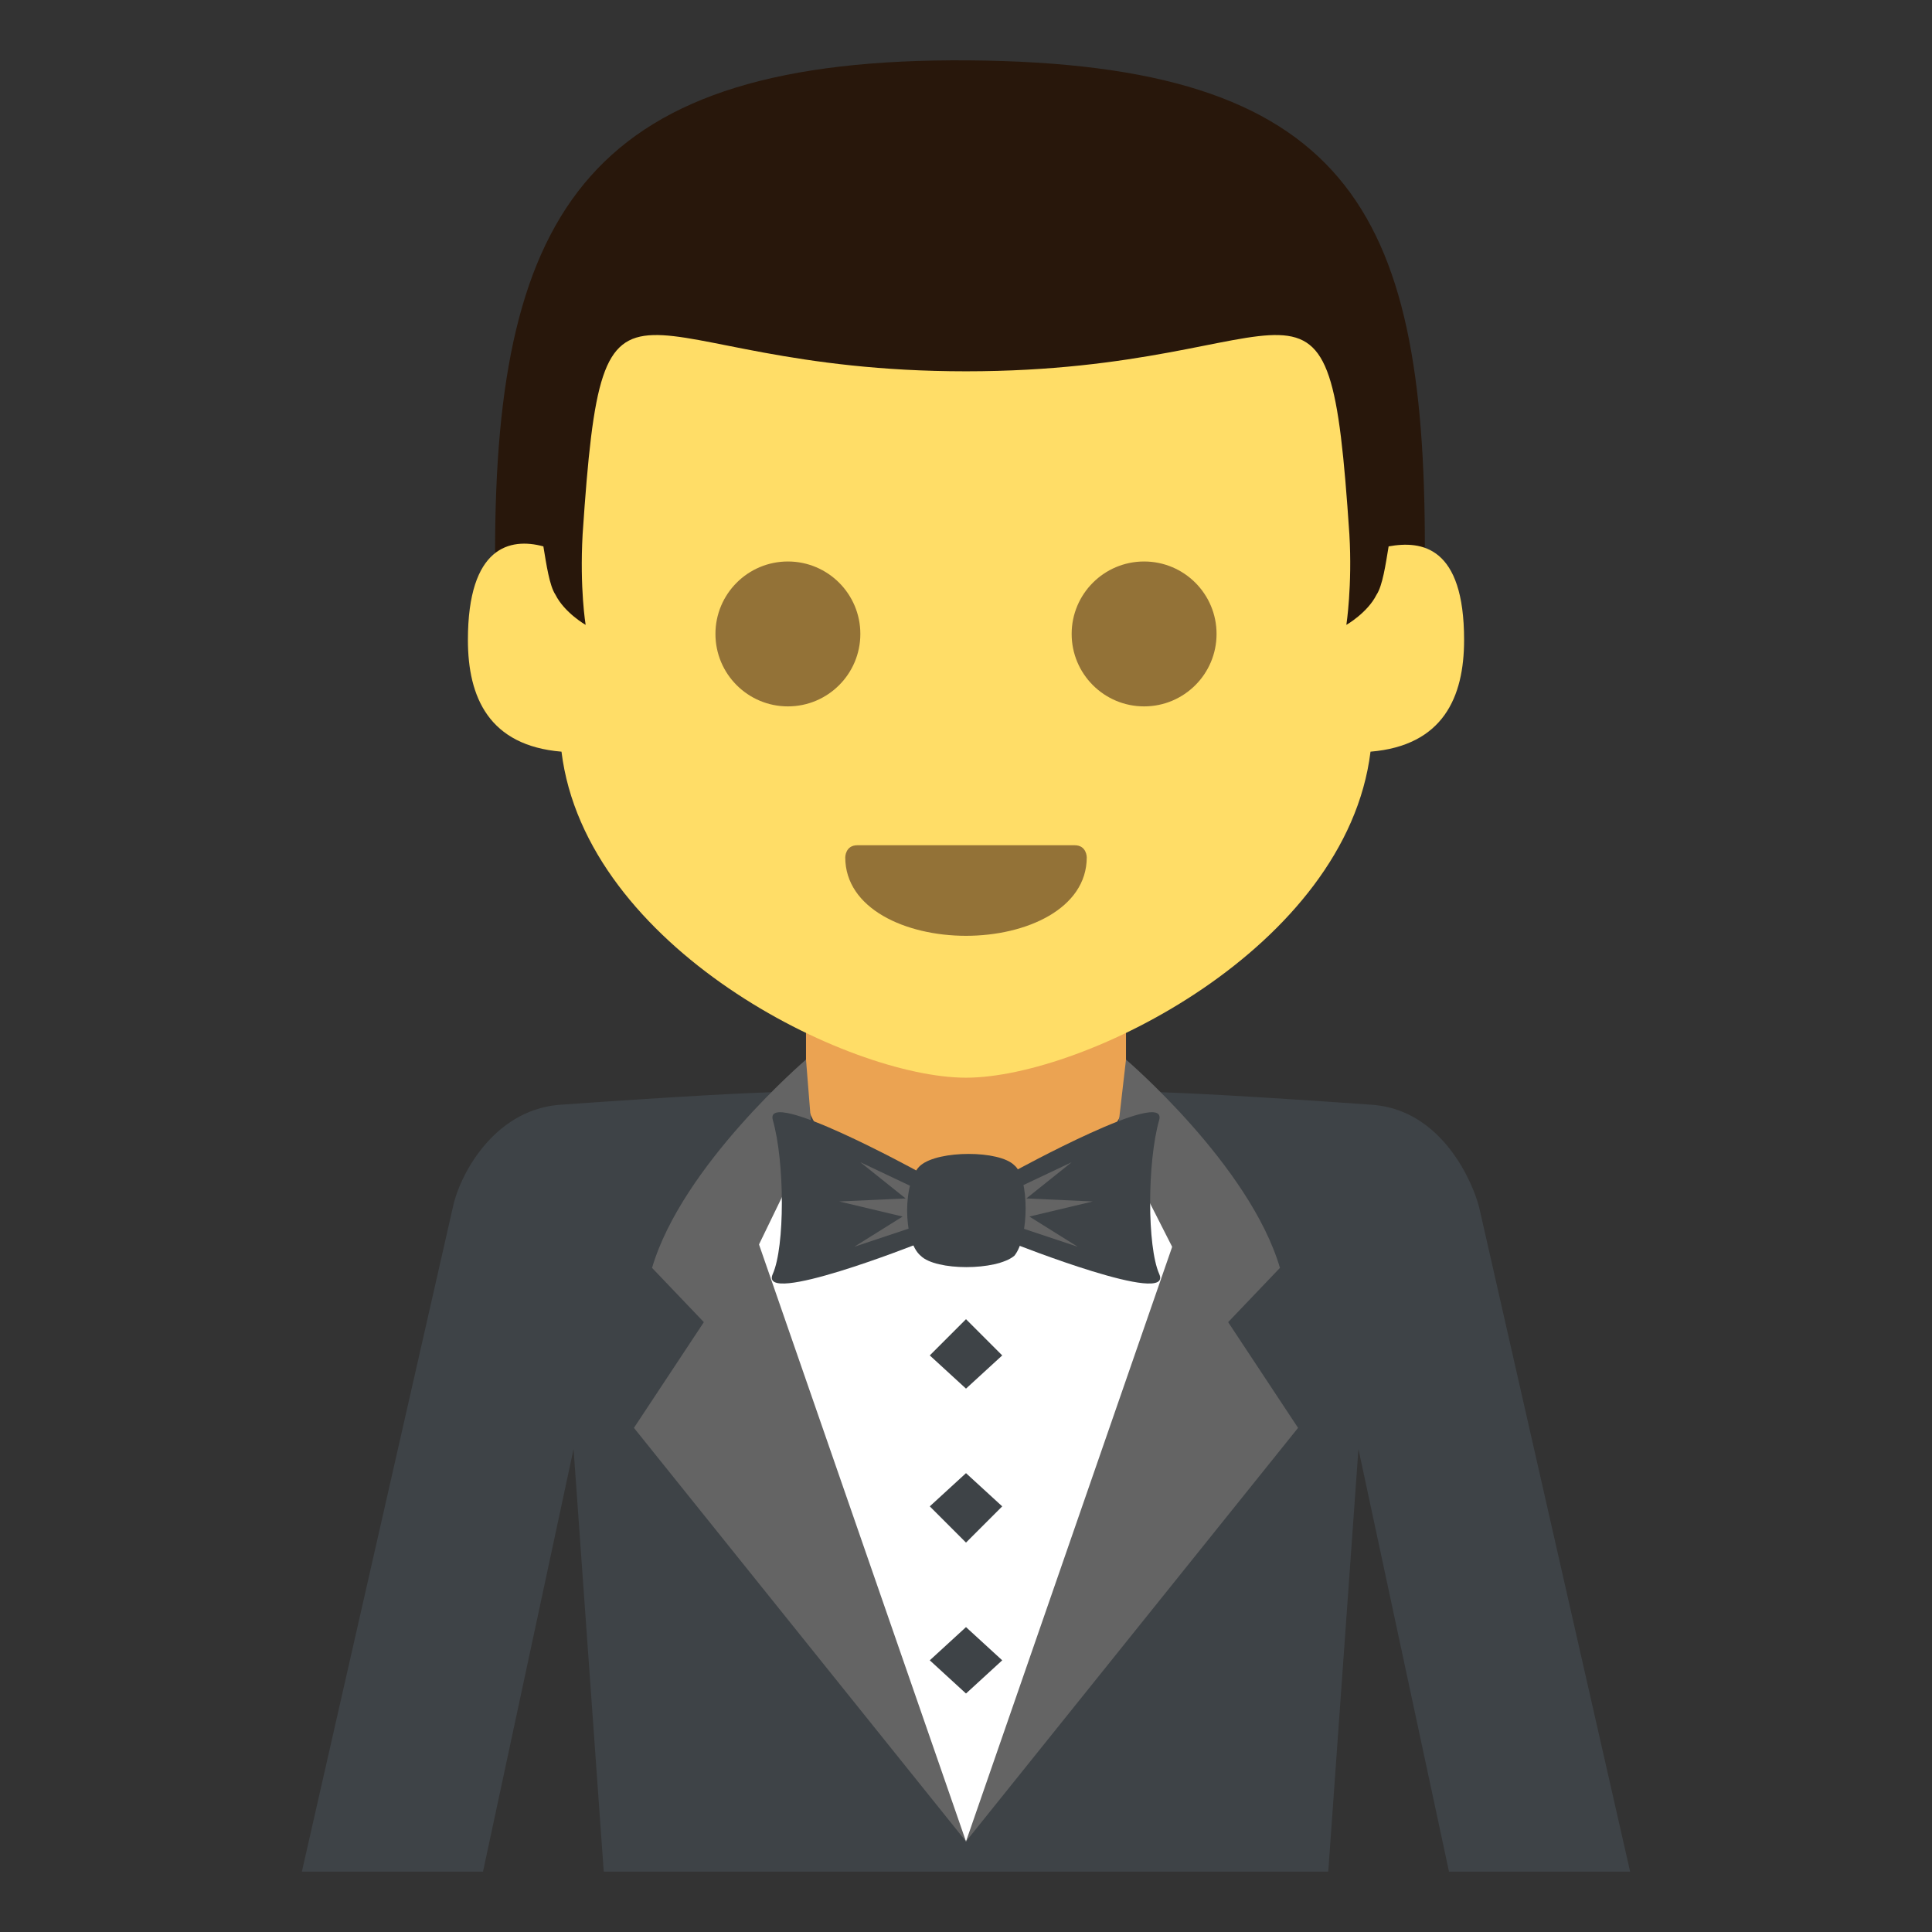 <svg xmlns="http://www.w3.org/2000/svg" viewBox="0 0 64 64" enable-background="new 0 0 64 64"><rect x="0" y="0" width="64" height="64" fill="#333333" stroke="none"/><path fill="#eba352" d="m26.7 32.8h10.6v6.5h-10.6z"/><path d="m54 62c0 0 0 0-5-22-.2-.8-1.2-3.2-3.5-3.4-8.5-.6-8.2-.4-8.2-.4 0 1.6-2.4 3-5.3 3-2.9 0-5.3-1.3-5.3-3 0 0 .3-.2-8.2.4-2.2.2-3.3 2.4-3.5 3.4-5 22-5 22-5 22h6l3-14 1 14h24l1-14 3 14h6" fill="#3e4347"/><path d="m32 61c0 0 8.3-14.5 7.4-19.4-.2-1-1.5-2.8-2.4-4-.7 1.5-2.7 2.5-5 2.5-2.3 0-4.3-1.1-5-2.5-1 1.2-2.3 2.9-2.4 3.9-.9 5.1 7.4 19.5 7.4 19.5" fill="#fff"/><g fill="#646464"><path d="m32 61l11-13.7-4.1-6.2z"/><path d="m37.3 35.1c0 0 4.1 3.5 5.1 6.9l-2.1 2.2-3.3-6.5.3-2.6"/><path d="m32 61l-11-13.7 4.1-6.2z"/><path d="m26.7 35.1c0 0-4.1 3.5-5.1 6.9l2.1 2.2 3.2-6.6-.2-2.5"/></g><path d="m38.4 42.2c.5 1.1-4.8-1-4.8-1v-2.4c0 0 5.1-2.8 4.8-1.7-.4 1.4-.4 4.2 0 5.1" fill="#3e4347"/><path fill="#646464" d="m36.2 39.8l-2.2-.1 1.5-1.2-1.9.9v1.2l2.1.7-1.6-1z"/><path d="m25.6 42.2c-.5 1.1 4.8-1 4.8-1v-2.4c0 0-5.1-2.8-4.8-1.7.4 1.4.4 4.2 0 5.1" fill="#3e4347"/><path fill="#646464" d="m27.8 39.8l2.2-.1-1.5-1.2 1.9.9v1.2l-2.1.7 1.6-1z"/><g fill="#3e4347"><path d="m33.6 41.6c-.6.5-2.6.5-3.1 0-.6-.5-.6-2.5 0-3 .6-.5 2.6-.5 3.1 0 .5.4.5 2.4 0 3"/><path d="m32 43.7l-1.2 1.2 1.2 1.1 1.2-1.1z"/><path d="m32 48.8l-1.2 1.1 1.2 1.2 1.2-1.2z"/><path d="M32 53.9 30.8 55 32 56.1 33.2 55z"/></g><path d="m16.4 18.3l1.6 2.9h28l1.2-3.1c0-11.2-2.6-16-15.1-16.1-12.5-.1-15.7 4.9-15.7 16.3" fill="#28170b"/><path d="m46 18.1c-.1.6-.2 1.3-.4 1.6-.3.6-1 1-1 1s.2-1.3.1-3c-.7-10.4-1.3-5.4-12.7-5.4-11.4 0-12-5-12.7 5.4-.1 1.8.1 3 .1 3s-.7-.4-1-1c-.2-.3-.3-1-.4-1.6-1.1-.3-2.5 0-2.5 3.1 0 1.9.7 3.5 3.1 3.7.8 6.5 9.5 10.8 13.4 10.8 3.9 0 12.6-4.3 13.4-10.8 2.4-.2 3.1-1.8 3.1-3.7 0-3.1-1.4-3.3-2.5-3.1" fill="#ffdd67"/><g fill="#937237"><circle cx="26.1" cy="21" r="2.4"/><circle cx="37.9" cy="21" r="2.4"/><path d="m36 28.4c0 1.7-2 2.6-4 2.6s-4-.9-4-2.6c0 0 0-.4.4-.4 1.8 0 5.4 0 7.2 0 .4 0 .4.4.4.4"/></g></svg>